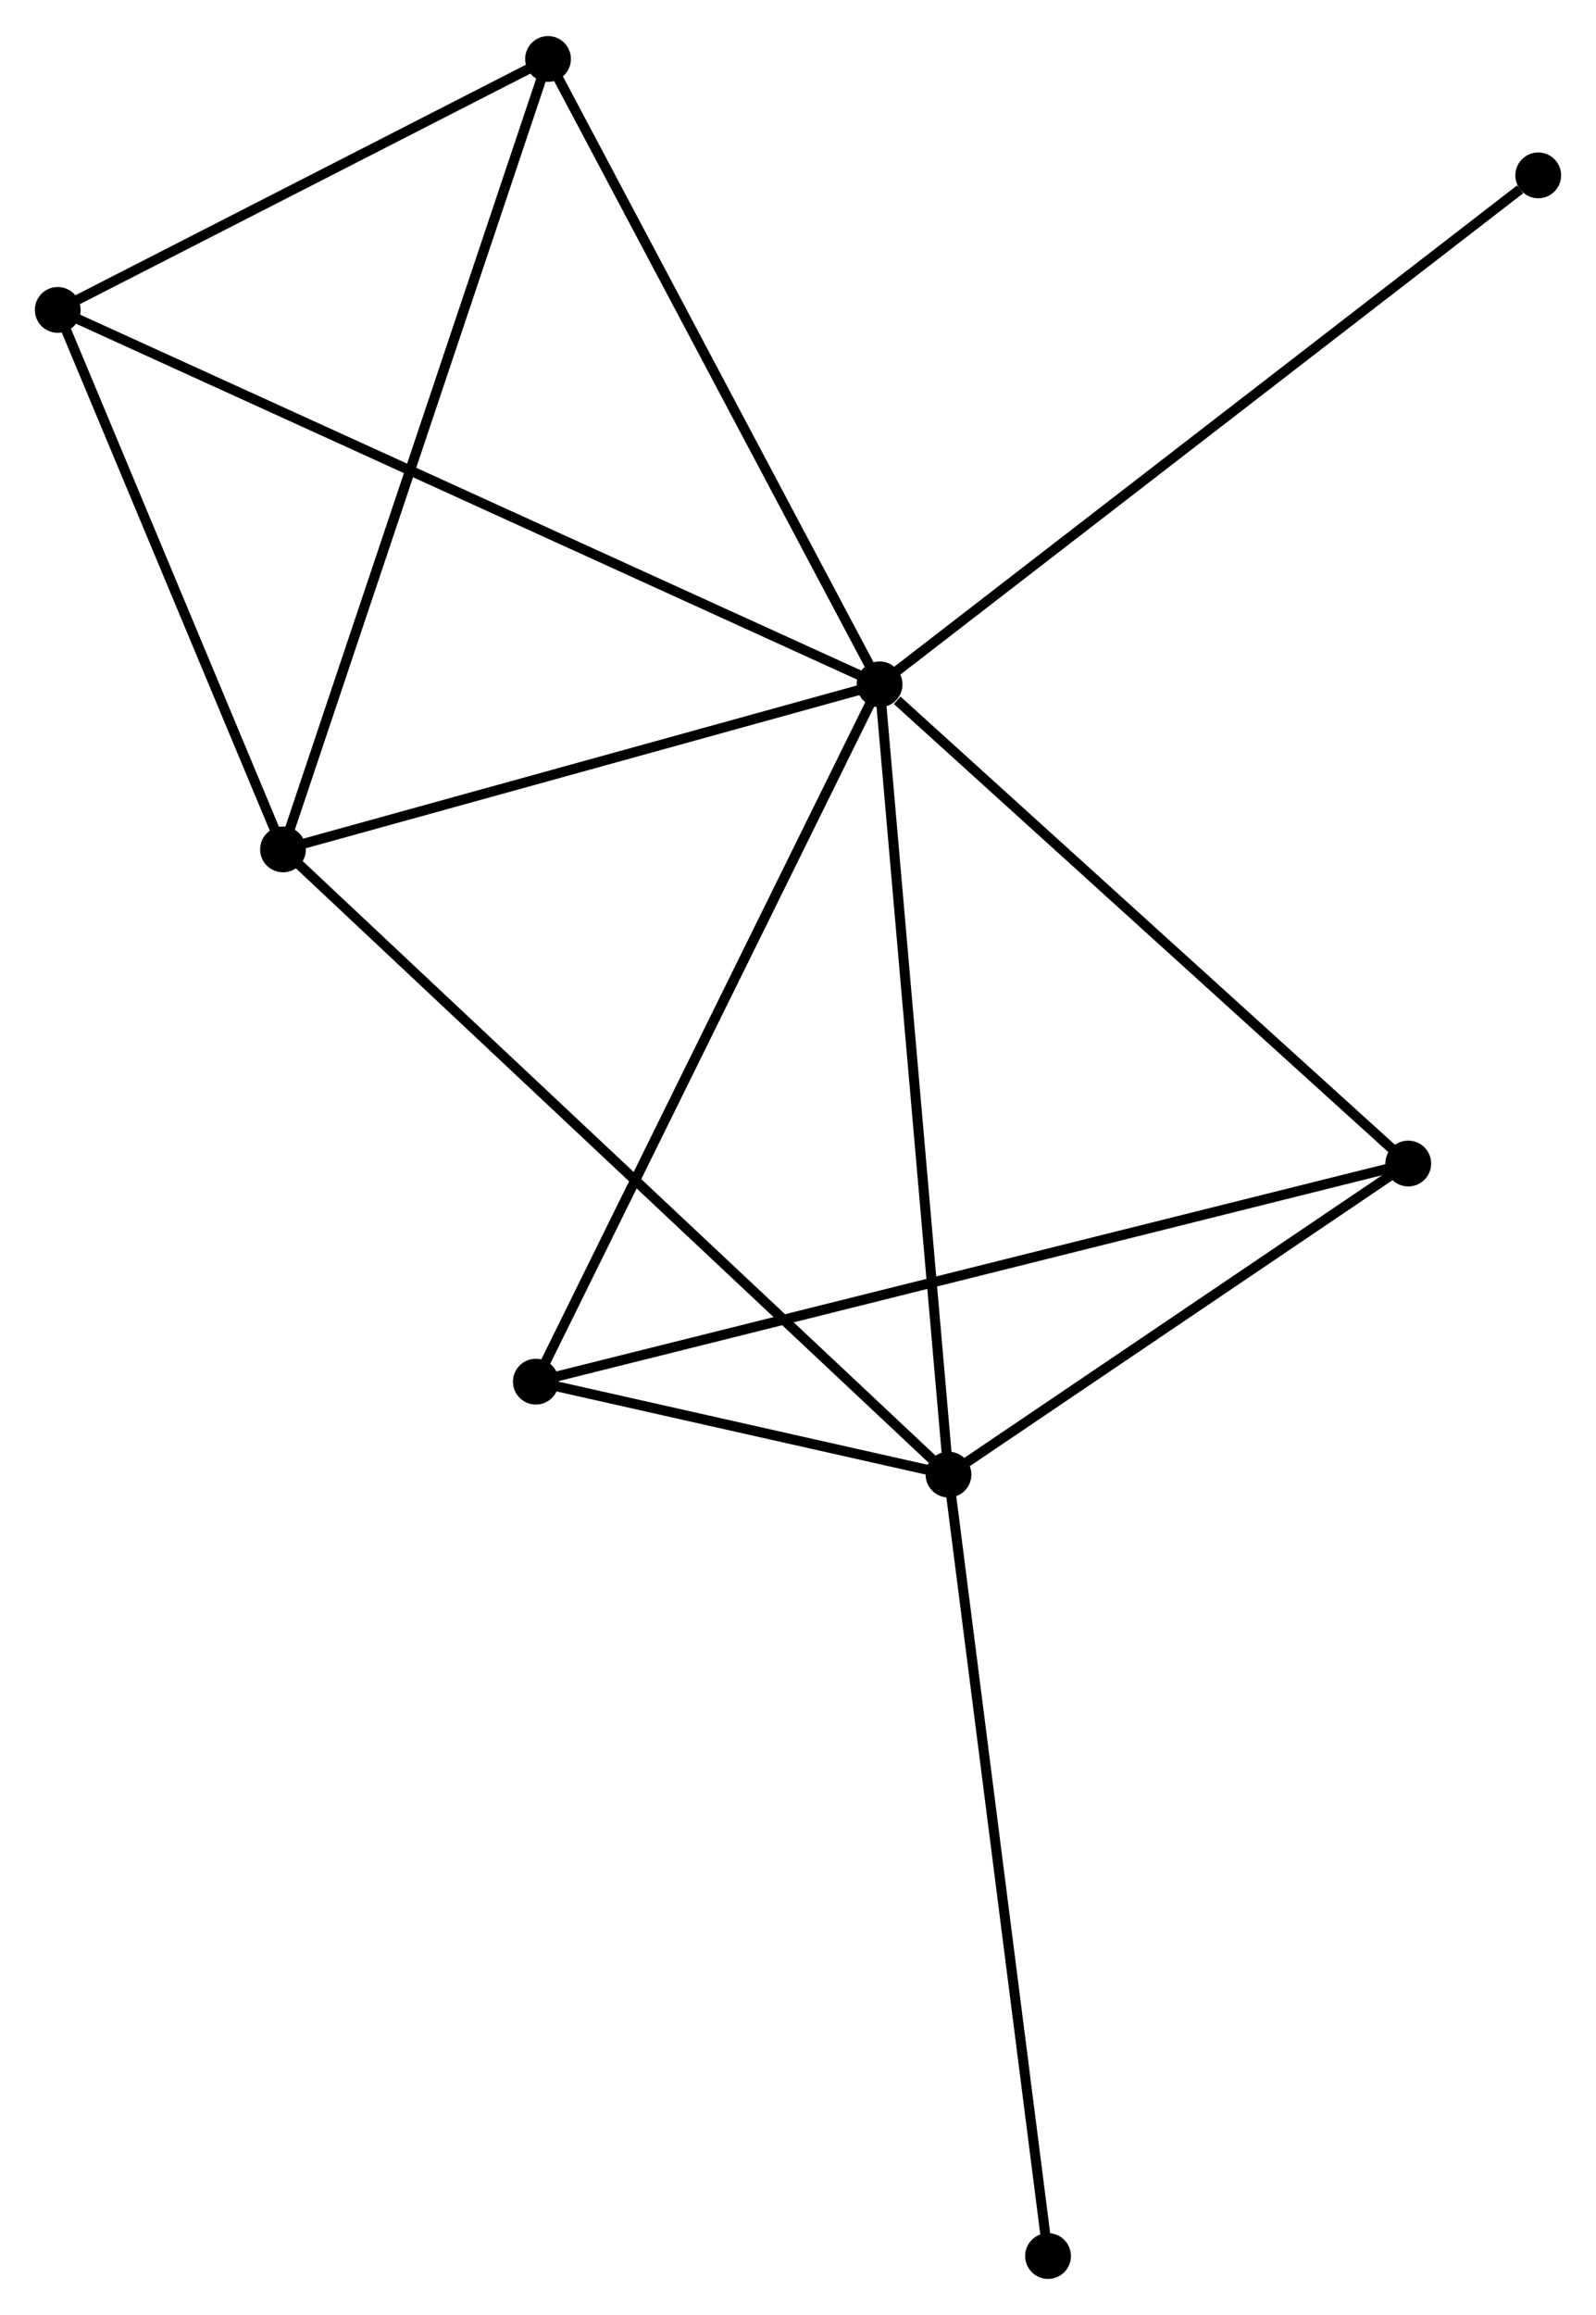 <?xml version="1.0" encoding="UTF-8" standalone="no"?>
<!DOCTYPE svg PUBLIC "-//W3C//DTD SVG 1.1//EN"
 "http://www.w3.org/Graphics/SVG/1.1/DTD/svg11.dtd">
<!-- Generated by graphviz version 2.36.0 (20140111.2315)
 -->
<!-- Title: %3 Pages: 1 -->
<svg width="160pt" height="232pt"
 viewBox="0.00 0.00 160.35 232.26" xmlns="http://www.w3.org/2000/svg" xmlns:xlink="http://www.w3.org/1999/xlink">
<g id="graph0" class="graph" transform="scale(1 1) rotate(0) translate(4 228.261)">
<title>%3</title>
<!-- 0 -->
<g id="node1" class="node"><title>0</title>
<ellipse fill="black" stroke="black" cx="84.373" cy="-159.652" rx="1.8" ry="1.8"/>
</g>
<!-- 1 -->
<g id="node2" class="node"><title>1</title>
<ellipse fill="black" stroke="black" cx="91.295" cy="-80.284" rx="1.8" ry="1.8"/>
</g>
<!-- 0&#45;&#45;1 -->
<g id="edge1" class="edge"><title>0&#45;&#45;1</title>
<path fill="none" stroke="black" d="M84.544,-157.69C85.501,-146.709 90.188,-92.978 91.13,-82.178"/>
</g>
<!-- 2 -->
<g id="node3" class="node"><title>2</title>
<ellipse fill="black" stroke="black" cx="24.434" cy="-143.074" rx="1.8" ry="1.8"/>
</g>
<!-- 0&#45;&#45;2 -->
<g id="edge2" class="edge"><title>0&#45;&#45;2</title>
<path fill="none" stroke="black" d="M82.378,-159.1C73.278,-156.583 35.74,-146.201 26.497,-143.645"/>
</g>
<!-- 3 -->
<g id="node4" class="node"><title>3</title>
<ellipse fill="black" stroke="black" cx="1.8" cy="-197.258" rx="1.8" ry="1.8"/>
</g>
<!-- 0&#45;&#45;3 -->
<g id="edge3" class="edge"><title>0&#45;&#45;3</title>
<path fill="none" stroke="black" d="M82.648,-160.437C71.902,-165.331 14.233,-191.596 3.515,-196.477"/>
</g>
<!-- 4 -->
<g id="node5" class="node"><title>4</title>
<ellipse fill="black" stroke="black" cx="137.488" cy="-111.525" rx="1.8" ry="1.8"/>
</g>
<!-- 0&#45;&#45;4 -->
<g id="edge4" class="edge"><title>0&#45;&#45;4</title>
<path fill="none" stroke="black" d="M86.14,-158.05C94.348,-150.613 128.666,-119.519 136.074,-112.807"/>
</g>
<!-- 5 -->
<g id="node6" class="node"><title>5</title>
<ellipse fill="black" stroke="black" cx="51.061" cy="-222.461" rx="1.8" ry="1.8"/>
</g>
<!-- 0&#45;&#45;5 -->
<g id="edge5" class="edge"><title>0&#45;&#45;5</title>
<path fill="none" stroke="black" d="M83.412,-161.464C78.547,-170.636 56.686,-211.854 51.963,-220.761"/>
</g>
<!-- 6 -->
<g id="node7" class="node"><title>6</title>
<ellipse fill="black" stroke="black" cx="49.837" cy="-89.617" rx="1.8" ry="1.8"/>
</g>
<!-- 0&#45;&#45;6 -->
<g id="edge6" class="edge"><title>0&#45;&#45;6</title>
<path fill="none" stroke="black" d="M83.519,-157.92C78.782,-148.315 55.766,-101.64 50.788,-91.544"/>
</g>
<!-- 7 -->
<g id="node8" class="node"><title>7</title>
<ellipse fill="black" stroke="black" cx="150.546" cy="-210.772" rx="1.8" ry="1.8"/>
</g>
<!-- 0&#45;&#45;7 -->
<g id="edge7" class="edge"><title>0&#45;&#45;7</title>
<path fill="none" stroke="black" d="M86.008,-160.915C95.084,-167.926 139.186,-201.996 148.725,-209.365"/>
</g>
<!-- 1&#45;&#45;2 -->
<g id="edge8" class="edge"><title>1&#45;&#45;2</title>
<path fill="none" stroke="black" d="M89.642,-81.836C80.311,-90.599 34.338,-133.773 25.8,-141.792"/>
</g>
<!-- 1&#45;&#45;4 -->
<g id="edge9" class="edge"><title>1&#45;&#45;4</title>
<path fill="none" stroke="black" d="M92.832,-81.324C99.845,-86.067 128.775,-105.633 135.898,-110.45"/>
</g>
<!-- 1&#45;&#45;6 -->
<g id="edge10" class="edge"><title>1&#45;&#45;6</title>
<path fill="none" stroke="black" d="M89.513,-80.685C82.818,-82.192 59.175,-87.515 51.95,-89.141"/>
</g>
<!-- 8 -->
<g id="node9" class="node"><title>8</title>
<ellipse fill="black" stroke="black" cx="101.297" cy="-1.8" rx="1.8" ry="1.8"/>
</g>
<!-- 1&#45;&#45;8 -->
<g id="edge11" class="edge"><title>1&#45;&#45;8</title>
<path fill="none" stroke="black" d="M91.542,-78.344C92.926,-67.486 99.697,-14.353 101.059,-3.672"/>
</g>
<!-- 2&#45;&#45;3 -->
<g id="edge12" class="edge"><title>2&#45;&#45;3</title>
<path fill="none" stroke="black" d="M23.681,-144.877C20.245,-153.104 6.069,-187.038 2.579,-195.393"/>
</g>
<!-- 2&#45;&#45;5 -->
<g id="edge13" class="edge"><title>2&#45;&#45;5</title>
<path fill="none" stroke="black" d="M25.092,-145.037C28.776,-156.02 46.802,-209.764 50.426,-220.568"/>
</g>
<!-- 3&#45;&#45;5 -->
<g id="edge14" class="edge"><title>3&#45;&#45;5</title>
<path fill="none" stroke="black" d="M3.439,-198.097C10.918,-201.923 41.769,-217.708 49.365,-221.594"/>
</g>
<!-- 4&#45;&#45;6 -->
<g id="edge15" class="edge"><title>4&#45;&#45;6</title>
<path fill="none" stroke="black" d="M135.658,-111.068C124.251,-108.217 63.035,-92.916 51.658,-90.072"/>
</g>
</g>
</svg>
